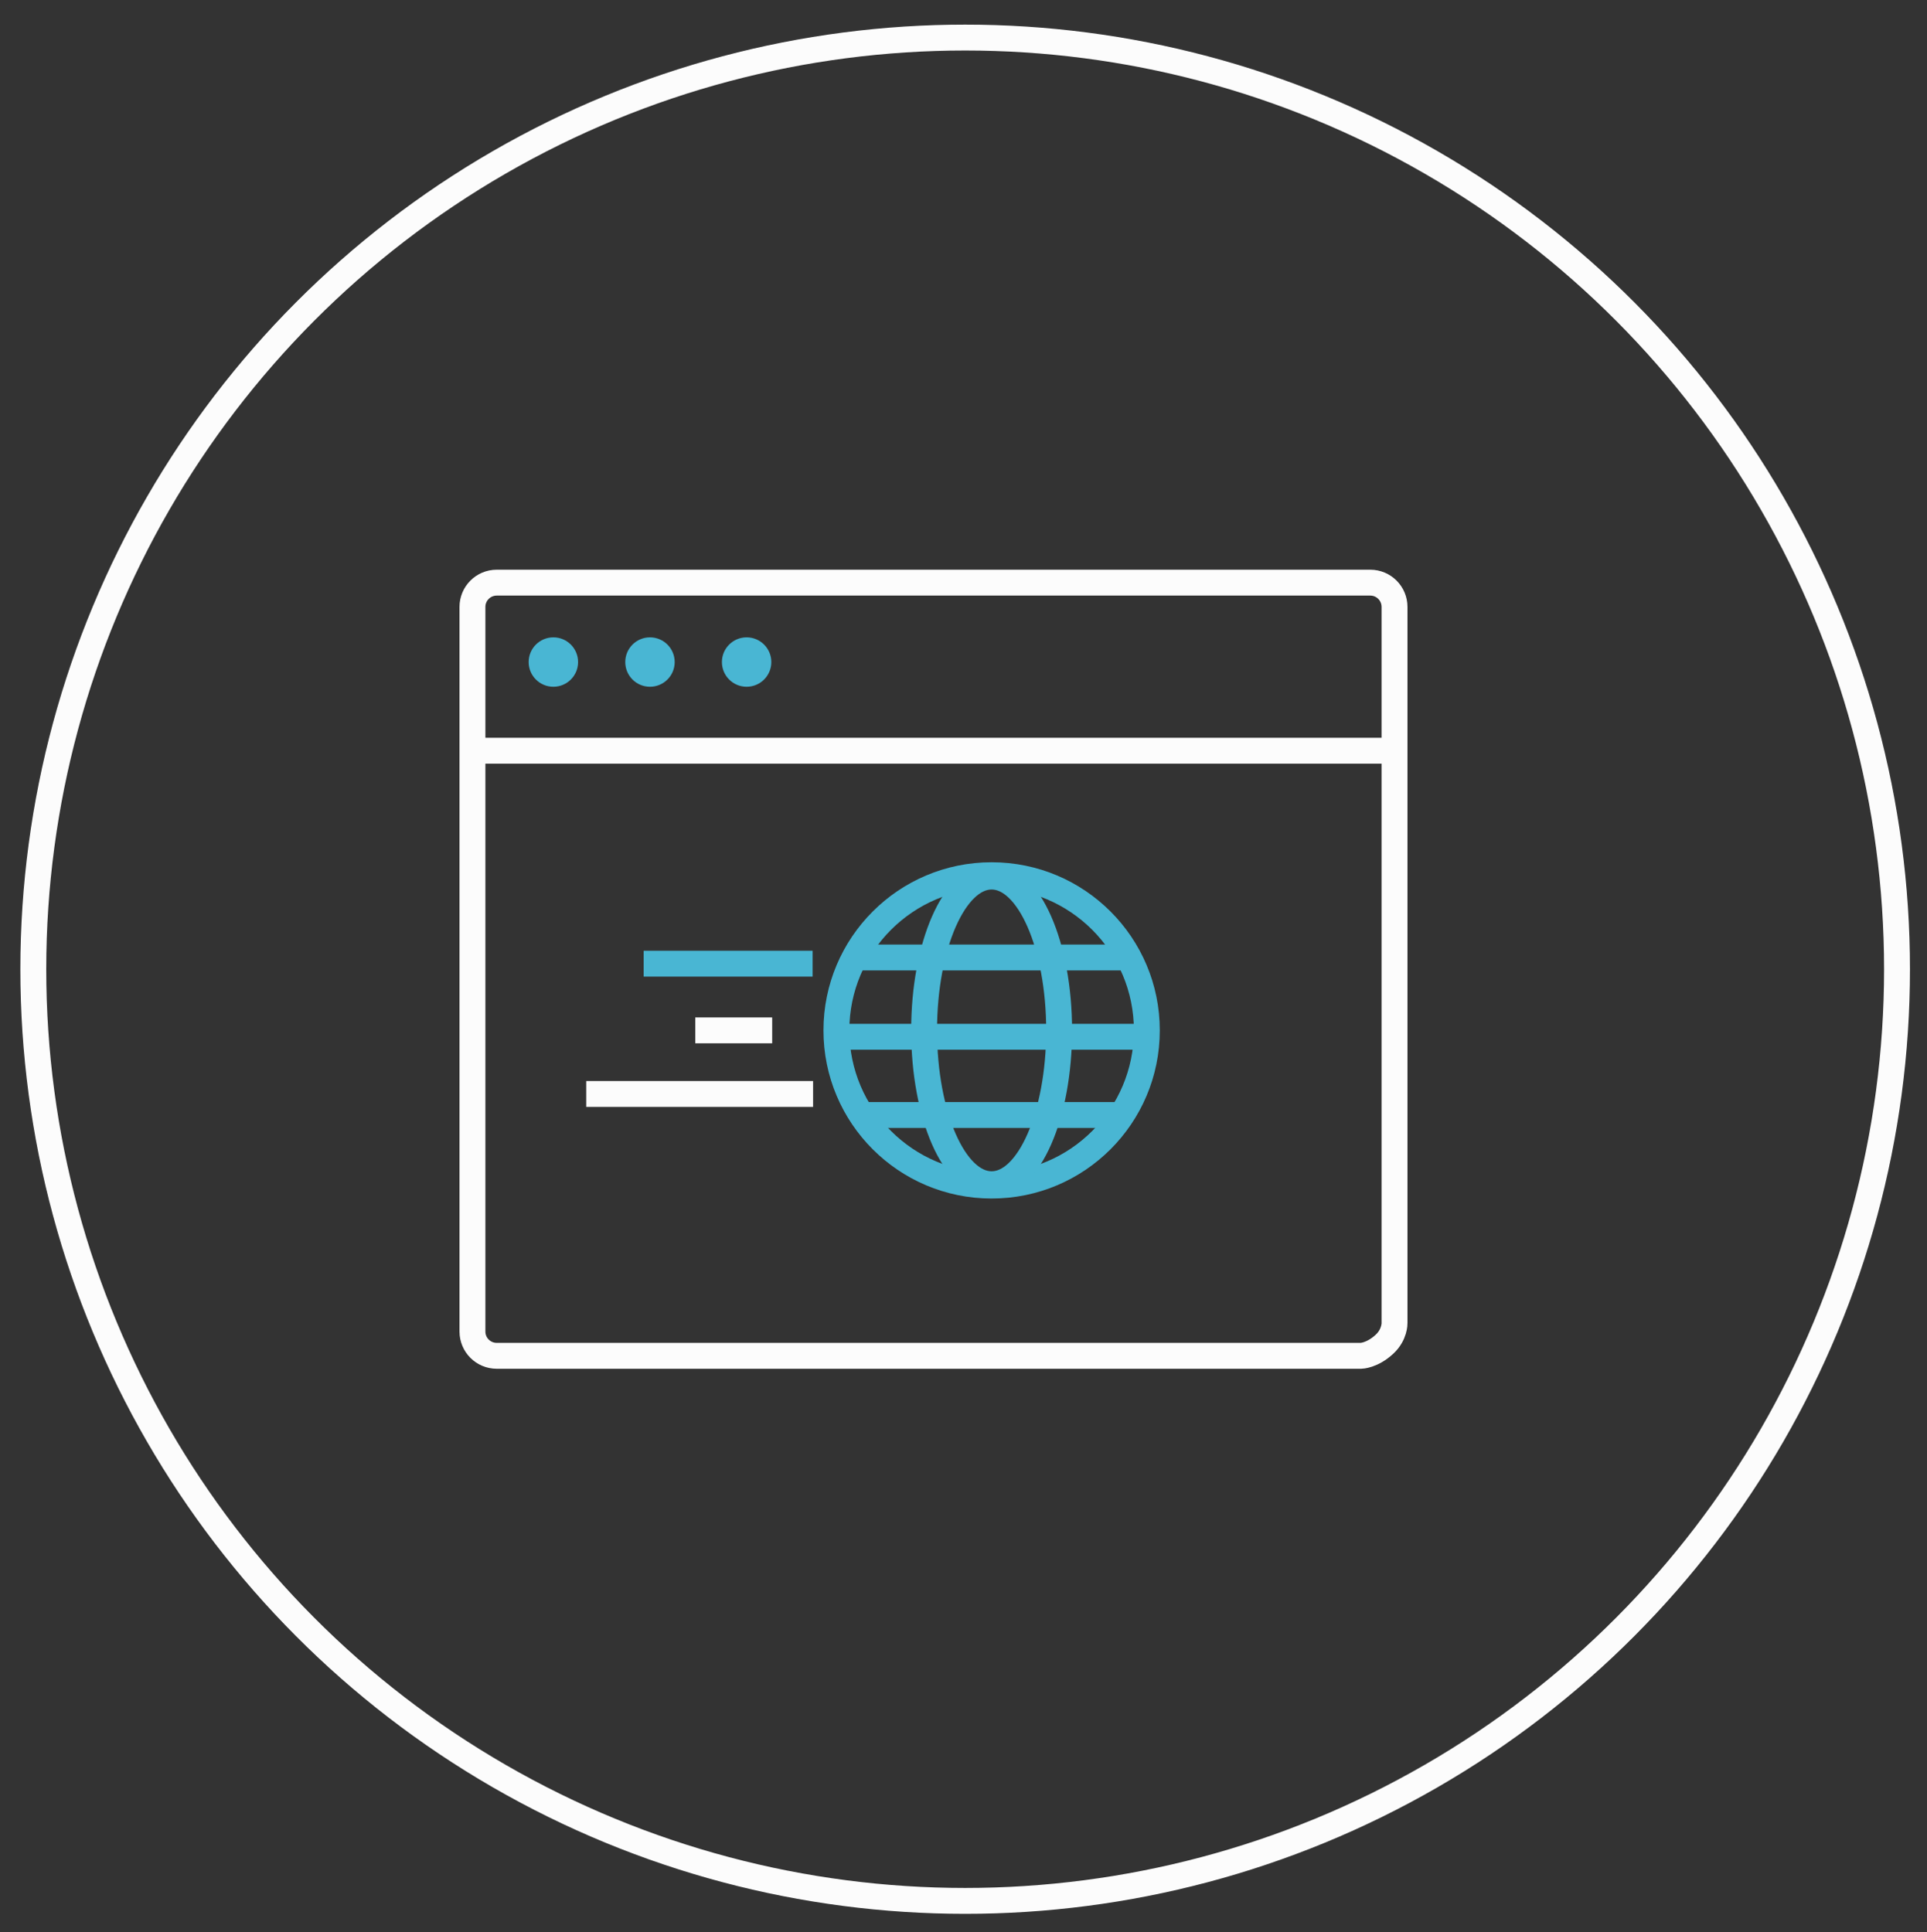 <?xml version="1.0" encoding="utf-8"?>
<!-- Generator: Adobe Illustrator 16.0.0, SVG Export Plug-In . SVG Version: 6.00 Build 0)  -->
<!DOCTYPE svg PUBLIC "-//W3C//DTD SVG 1.1//EN" "http://www.w3.org/Graphics/SVG/1.1/DTD/svg11.dtd">
<svg version="1.1" xmlns="http://www.w3.org/2000/svg" xmlns:xlink="http://www.w3.org/1999/xlink" x="0px" y="0px"
	 width="111.667px" height="112px" viewBox="0 0 111.667 112" enable-background="new 0 0 111.667 112" xml:space="preserve">
<rect x="0" y="0" width="111.667" height="112" fill="#333333" stroke="none"/>
<g id="deployment" display="none">
	<circle display="inline" fill="none" stroke="#FBFBFB" stroke-width="1.5" stroke-miterlimit="10" cx="55.86" cy="56.177" r="54"/>
	<path display="inline" fill="none" stroke="#FCFCFC" stroke-width="1.5" stroke-miterlimit="10" d="M68.633,49.371"/>
	
		<line display="inline" fill="none" stroke="#FCFCFC" stroke-width="1.5" stroke-miterlimit="10" x1="80.754" y1="52.511" x2="77.197" y2="53.436"/>
	
		<line display="inline" fill="none" stroke="#FCFCFC" stroke-width="1.5" stroke-miterlimit="10" x1="65.903" y1="76.925" x2="67.182" y2="79.979"/>
	
		<line display="inline" fill="none" stroke="#FCFCFC" stroke-width="1.5" stroke-miterlimit="10" x1="25.279" y1="39.076" x2="67.986" y2="39.076"/>
	<circle display="inline" fill="#49B6D3" cx="29.02" cy="34.974" r="1.142"/>
	<circle display="inline" fill="#49B6D3" cx="33.486" cy="34.974" r="1.142"/>
	<circle display="inline" fill="#49B6D3" cx="37.954" cy="34.974" r="1.142"/>
	<path display="inline" fill="none" stroke="#FCFCFC" stroke-width="1.5" stroke-miterlimit="10" d="M58.555,70.45H26.403
		c-0.62,0-1.124-0.501-1.124-1.122V32.426c0-0.62,0.502-1.122,1.124-1.122h40.379c0.621,0,1.123,0.502,1.123,1.122v20.792"/>
	<polyline display="inline" fill="none" stroke="#49B6D3" stroke-width="1.5" stroke-miterlimit="10" points="42.584,57.621 
		38.981,55.538 35.376,53.457 38.981,51.377 42.584,49.294 	"/>
	<g display="inline">
		<g>
			<path fill="none" stroke="#FCFCFC" stroke-width="1.5" stroke-miterlimit="10" d="M71.764,81.04
				c1.355,0.05,2.689-0.098,3.967-0.421"/>
			<path fill="none" stroke="#FCFCFC" stroke-width="1.5" stroke-miterlimit="10" stroke-dasharray="8.952,4.476" d="
				M79.83,78.859c2.982-1.882,5.271-4.873,6.188-8.565c1.176-4.725-0.17-9.486-3.186-12.864"/>
			<path fill="none" stroke="#FCFCFC" stroke-width="1.5" stroke-miterlimit="10" d="M81.219,55.886
				c-1.02-0.831-2.166-1.528-3.418-2.058l0.924,4.746"/>
		</g>
	</g>
	<path display="inline" fill="none" stroke="#FCFCFC" stroke-width="1.5" stroke-miterlimit="10" d="M63.233,80.803l3.219-1.005
		c-6.138-2.752-9.615-9.584-7.936-16.342c1.644-6.611,7.683-10.975,14.229-10.749"/>
	<polyline display="inline" fill="none" stroke="#49B6D3" stroke-width="1.5" stroke-miterlimit="10" points="49.196,57.621 
		52.799,55.538 56.405,53.457 52.799,51.377 49.196,49.294 	"/>
	
		<line display="inline" fill="none" stroke="#49B6D3" stroke-width="1.5" stroke-miterlimit="10" x1="44.243" y1="58.653" x2="47.092" y2="47.941"/>
	<rect id="_x3C_Slice_x3E__1_" x="-21.527" y="-22.002" display="inline" fill="none" width="157.193" height="156"/>
</g>
<g id="colloboration" display="none">
	
		<circle display="inline" fill="none" stroke="#FCFCFC" stroke-width="1.5" stroke-miterlimit="10" cx="56.143" cy="56.177" r="54"/>
	<path display="inline" fill="none" stroke="#FCFCFC" stroke-width="1.5" stroke-miterlimit="10" stroke-dasharray="4,4" d="
		M81.366,39.4c-1.319,2.602-5.699,5.253-9.763,3.188c-3.575-1.816-5.003-6.188-3.187-9.765c1.816-3.575,6.189-5.003,9.766-3.186
		C81.756,31.454,83.183,35.826,81.366,39.4z"/>
	
		<circle display="inline" fill="none" stroke="#FCFCFC" stroke-width="1.5" stroke-miterlimit="10" cx="72.354" cy="66.038" r="5.091"/>
	<path display="inline" fill="none" stroke="#FCFCFC" stroke-width="1.5" stroke-miterlimit="10" d="M70.188,34.634"/>
	<path display="inline" fill="none" stroke="#FCFCFC" stroke-width="1.5" stroke-miterlimit="10" d="M47.767,36.729"/>
	<path display="inline" fill="none" stroke="#FCFCFC" stroke-width="1.5" stroke-miterlimit="10" d="M75.75,62.248"/>
	<path display="inline" fill="none" stroke="#FCFCFC" stroke-width="1.5" stroke-miterlimit="10" d="M78.657,42.376"/>
	
		<line display="inline" fill="none" stroke="#FCFCFC" stroke-width="1.5" stroke-miterlimit="10" x1="52.853" y1="62.452" x2="49.198" y2="71.777"/>
	
		<line display="inline" fill="none" stroke="#FCFCFC" stroke-width="1.5" stroke-miterlimit="10" x1="42.52" y1="41.292" x2="49.594" y2="47.938"/>
	
		<line display="inline" fill="none" stroke="#FCFCFC" stroke-width="1.5" stroke-miterlimit="10" x1="63.34" y1="59.332" x2="68.216" y2="63.072"/>
	
		<line display="inline" fill="none" stroke="#FCFCFC" stroke-width="1.5" stroke-miterlimit="10" x1="70.188" y1="41.292" x2="62.493" y2="48.479"/>
	
		<circle display="inline" fill="none" stroke="#FCFCFC" stroke-width="1.5" stroke-miterlimit="10" cx="74.773" cy="34.744" r="1.301"/>
	<path display="inline" fill="none" stroke="#FCFCFC" stroke-width="1.5" stroke-miterlimit="10" d="M72.354,38.88v-0.73
		c0-1.134,0.918-2.054,2.053-2.054h0.73c1.135,0,2.055,0.92,2.055,2.054v0.73"/>
	
		<circle display="inline" fill="none" stroke="#FCFCFC" stroke-width="1.5" stroke-miterlimit="10" cx="72.393" cy="64.613" r="1.131"/>
	<path display="inline" fill="none" stroke="#FCFCFC" stroke-width="1.5" stroke-miterlimit="10" d="M70.29,68.212v-0.637
		c0-0.986,0.8-1.786,1.787-1.786h0.635c0.987,0,1.787,0.8,1.787,1.786v0.637"/>
	
		<circle display="inline" fill="none" stroke="#FCFCFC" stroke-width="1.5" stroke-miterlimit="10" cx="34.236" cy="64.081" r="4.104"/>
	
		<circle display="inline" fill="none" stroke="#FCFCFC" stroke-width="1.5" stroke-miterlimit="10" cx="34.27" cy="63.136" r="0.913"/>
	<path display="inline" fill="none" stroke="#FCFCFC" stroke-width="1.5" stroke-miterlimit="10" d="M32.573,66.039v-0.514
		c0-0.796,0.645-1.439,1.441-1.439h0.512c0.795,0,1.439,0.644,1.439,1.439v0.514"/>
	<path display="inline" fill="none" stroke="#49B6D3" stroke-width="1.5" stroke-miterlimit="10" d="M46.944,70.978
		c-3.459,0-6.264,2.804-6.264,6.262c0,3.46,2.805,6.265,6.264,6.265s6.264-2.805,6.264-6.265
		C53.208,73.781,50.403,70.978,46.944,70.978z M47,74.187c0.719,0,1.302,0.58,1.302,1.3c0,0.718-0.583,1.301-1.302,1.301
		c-0.718,0-1.3-0.581-1.3-1.301C45.701,74.77,46.283,74.187,47,74.187z M44.583,78.893c0-1.135,0.92-2.055,2.053-2.055h0.731
		c1.134,0,2.054,0.92,2.054,2.055"/>
	
		<circle display="inline" fill="none" stroke="#49B6D3" stroke-width="1.5" stroke-miterlimit="10" cx="56.135" cy="54.083" r="8.758"/>
	
		<circle display="inline" fill="none" stroke="#49B6D3" stroke-width="1.5" stroke-miterlimit="10" cx="56.192" cy="52.329" r="1.3"/>
	<path display="inline" fill="none" stroke="#49B6D3" stroke-width="1.5" stroke-miterlimit="10" d="M53.774,56.465v-0.729
		c0-1.134,0.919-2.055,2.053-2.055h0.73c1.135,0,2.055,0.921,2.055,2.055v0.729"/>
	<path display="inline" fill="none" stroke="#FCFCFC" stroke-width="1.5" stroke-miterlimit="10" d="M40.68,34.086
		c-2.211,0-4.004,1.764-4.004,3.937c0,2.174,1.793,3.936,4.004,3.936s4.004-1.762,4.004-3.936
		C44.684,35.85,42.891,34.086,40.68,34.086z M40.698,35.912c0.541,0,0.98,0.432,0.98,0.963s-0.439,0.962-0.98,0.962
		c-0.54,0-0.979-0.431-0.979-0.962S40.158,35.912,40.698,35.912z M38.877,39.938v-0.542c0-0.839,0.692-1.52,1.546-1.52h0.55
		c0.854,0,1.546,0.681,1.546,1.52v0.542"/>
	
		<line display="inline" fill="none" stroke="#FCFCFC" stroke-width="1.5" stroke-miterlimit="10" x1="48.393" y1="58.179" x2="38.176" y2="63.341"/>
	<rect id="_x3C_Slice_x3E__2_" x="-24.527" y="-22.002" display="inline" fill="none" width="157.193" height="156"/>
</g>
<g id="proxyrules">
	<circle fill="none" stroke="#FCFCFC" stroke-width="1.5" stroke-miterlimit="10" cx="55.93" cy="56.177" r="54"/>
	<path fill="none" stroke="#FCFCFC" stroke-width="1.5" stroke-miterlimit="10" d="M81.722,56.417"/>
	<line fill="none" stroke="#FCFCFC" stroke-width="1.5" stroke-miterlimit="10" x1="27.378" y1="43.512" x2="80.913" y2="43.512"/>
	<circle fill="#49B6D3" cx="32.067" cy="38.373" r="1.432"/>
	<circle fill="#49B6D3" cx="37.665" cy="38.373" r="1.432"/>
	<circle fill="#49B6D3" cx="43.266" cy="38.373" r="1.432"/>
	<path fill="none" stroke="#FCFCFC" stroke-width="1.5" stroke-miterlimit="10" d="M78.87,78.584H50.29H28.785
		c-0.777,0-1.407-0.629-1.407-1.407v-42c0-0.777,0.63-1.407,1.407-1.407h50.62c0.777,0,1.406,0.63,1.406,1.407v41.516
		c0,0,0.018,0.663-0.583,1.22C79.512,78.577,78.87,78.584,78.87,78.584z"/>
	<path fill="none" stroke="#FCFCFC" stroke-width="1.5" stroke-miterlimit="10" d="M84.483,64.754"/>
	<circle fill="none" stroke="#49B6D3" stroke-width="1.5" stroke-miterlimit="10" cx="57.463" cy="59.722" r="8.995"/>
	<ellipse fill="none" stroke="#49B6D3" stroke-width="1.5" stroke-miterlimit="10" cx="57.463" cy="59.722" rx="3.912" ry="8.916"/>
	<line fill="none" stroke="#49B6D3" stroke-width="1.5" stroke-miterlimit="10" x1="49.923" y1="64.626" x2="65.002" y2="64.626"/>
	<line fill="none" stroke="#49B6D3" stroke-width="1.5" stroke-miterlimit="10" x1="49.223" y1="55.496" x2="65.405" y2="55.496"/>
	<line fill="none" stroke="#49B6D3" stroke-width="1.5" stroke-miterlimit="10" x1="48.467" y1="60.092" x2="66.161" y2="60.092"/>
	<line fill="none" stroke="#49B6D3" stroke-width="1.5" stroke-miterlimit="10" x1="37.3" y1="55.855" x2="47.09" y2="55.855"/>
	<line fill="none" stroke="#FCFCFC" stroke-width="1.5" stroke-miterlimit="10" x1="40.291" y1="59.721" x2="44.747" y2="59.721"/>
	<line fill="none" stroke="#FCFCFC" stroke-width="1.5" stroke-miterlimit="10" x1="33.972" y1="63.407" x2="47.117" y2="63.407"/>
</g>
<g id="environments" display="none">
	
		<circle display="inline" fill="none" stroke="#FCFCFC" stroke-width="1.5" stroke-miterlimit="10" cx="56.439" cy="56.177" r="54"/>
	<polyline display="inline" fill="none" stroke="#FCFCFC" stroke-width="1.5" stroke-miterlimit="10" points="66.504,77.608 
		57.196,82.983 35.766,70.611 35.766,45.864 57.196,33.491 78.625,45.864 78.625,62.899 	"/>
	<polyline display="inline" fill="none" stroke="#FCFCFC" stroke-width="1.5" stroke-miterlimit="10" points="37.733,79.169 
		29.336,74.322 29.336,64.999 	"/>
	<polyline display="inline" fill="none" stroke="#FCFCFC" stroke-width="1.5" stroke-miterlimit="10" points="46.48,32.255 
		57.196,26.068 68.264,32.458 	"/>
	<polyline display="inline" fill="none" stroke="#FCFCFC" stroke-width="1.5" stroke-miterlimit="10" points="35.766,45.864 
		57.196,58.237 57.196,77.488 	"/>
	<path display="inline" fill="none" stroke="#FCFCFC" stroke-width="1.5" stroke-miterlimit="10" d="M69.903,70.248"/>
	<path display="inline" fill="none" stroke="#FCFCFC" stroke-width="1.5" stroke-miterlimit="10" d="M69.903,50.996"/>
	<path display="inline" fill="none" stroke="#FCFCFC" stroke-width="1.5" stroke-miterlimit="10" d="M48.471,38.624"/>
	
		<line display="inline" fill="none" stroke="#FCFCFC" stroke-width="1.5" stroke-miterlimit="10" x1="57.196" y1="58.237" x2="71.162" y2="49.716"/>
	
		<circle display="inline" fill="none" stroke="#49B6D3" stroke-width="1.5" stroke-miterlimit="10" cx="71.977" cy="69.686" r="9.391"/>
	<path display="inline" fill="none" stroke="#49B6D3" stroke-width="1.5" stroke-miterlimit="10" d="M68.323,64.19
		c1.972-1.311,4.393-1.423,6.4-0.51"/>
	
		<rect x="79.246" y="78.236" transform="matrix(-0.833 0.553 -0.553 -0.833 192.844 106.346)" display="inline" fill="none" stroke="#49B6D3" stroke-width="1.5" stroke-miterlimit="10" width="2.237" height="8.11"/>
	<rect id="_x3C_Slice_x3E__4_" x="-24.527" y="-22.002" display="inline" fill="none" width="157.193" height="156"/>
</g>
<g id="form" display="none">
	
		<circle display="inline" fill="none" stroke="#FCFCFC" stroke-width="1.5" stroke-miterlimit="10" cx="56.681" cy="56.177" r="54"/>
	<path display="inline" fill="none" stroke="#FCFCFC" stroke-width="1.5" stroke-miterlimit="10" d="M86.144,72.979
		c0,1.236-1.002,2.24-2.24,2.24H29.458c-1.236,0-2.24-1.004-2.24-2.24V33.212c0-1.238,1.004-2.24,2.24-2.24h54.445
		c1.238,0,2.24,1.002,2.24,2.24V72.979z"/>
	
		<rect x="27.218" y="35.899" display="inline" fill="none" stroke="#FCFCFC" stroke-width="1.5" stroke-miterlimit="10" width="58.926" height="33.383"/>
	
		<line display="inline" fill="none" stroke="#49B6D3" stroke-width="1.5" stroke-miterlimit="10" x1="53.113" y1="41.276" x2="76.659" y2="41.276"/>
	
		<line display="inline" fill="none" stroke="#49B6D3" stroke-width="1.5" stroke-miterlimit="10" x1="53.113" y1="47.325" x2="76.659" y2="47.325"/>
	
		<line display="inline" fill="none" stroke="#49B6D3" stroke-width="1.5" stroke-miterlimit="10" x1="38.293" y1="54.048" x2="76.659" y2="54.048"/>
	
		<line display="inline" fill="none" stroke="#49B6D3" stroke-width="1.5" stroke-miterlimit="10" x1="38.156" y1="59.425" x2="76.659" y2="59.425"/>
	
		<rect x="38.777" y="40.155" display="inline" fill="none" stroke="#49B6D3" stroke-width="1.5" stroke-miterlimit="10" width="10.979" height="9.748"/>
	<circle display="inline" fill="#49B6D3" cx="80.389" cy="72.232" r="1.157"/>
	
		<circle display="inline" fill="none" stroke="#FCFCFC" stroke-width="1.5" stroke-miterlimit="10" cx="44.267" cy="43.89" r="1.27"/>
	<path display="inline" fill="none" stroke="#FCFCFC" stroke-width="1.5" stroke-miterlimit="10" d="M41.765,47.661
		c0-1.381,1.12-2.502,2.502-2.502s2.502,1.121,2.502,2.502"/>
	<path display="inline" fill="#49B6D3" d="M50.142,64.019c0,0.68-0.551,1.232-1.232,1.232h-9.375c-0.682,0-1.232-0.553-1.232-1.232
		l0,0c0-0.682,0.551-1.232,1.232-1.232h9.375C49.591,62.786,50.142,63.337,50.142,64.019L50.142,64.019z"/>
	<path display="inline" fill="none" stroke="#FCFCFC" stroke-width="1.5" stroke-miterlimit="10" d="M45.752,81.382
		c0-3.465,4.893-6.273,10.929-6.273c6.035,0,10.929,2.809,10.929,6.273"/>
	<rect id="_x3C_Slice_x3E__5_" x="-20.333" y="-22.002" display="inline" fill="none" width="157.193" height="156"/>
</g>
<g id="analytics" display="none">
	
		<circle display="inline" fill="none" stroke="#FCFCFC" stroke-width="1.5" stroke-miterlimit="10" cx="56.761" cy="55.545" r="54"/>
	<path display="inline" fill="none" stroke="#FCFCFC" stroke-width="1.5" stroke-miterlimit="10" d="M84.187,75.63
		c0,1.453-1.18,2.633-2.633,2.633H69.448c-1.453,0-2.631-1.18-2.631-2.633V35.461c0-1.456,1.178-2.634,2.631-2.634h12.106
		c1.453,0,2.633,1.178,2.633,2.634V75.63z"/>
	<path display="inline" fill="none" stroke="#FCFCFC" stroke-width="1.5" stroke-miterlimit="10" d="M66.757,75.63
		c0,1.453-1.18,2.633-2.633,2.633H52.019c-1.453,0-2.633-1.18-2.633-2.633V50.393c0-1.456,1.18-2.633,2.633-2.633h12.105
		c1.453,0,2.633,1.177,2.633,2.633V75.63z"/>
	<path display="inline" fill="none" stroke="#49B6D3" stroke-width="1.5" stroke-miterlimit="10" d="M46.705,75.63
		c0,1.453-1.179,2.633-2.633,2.633H31.966c-1.454,0-2.632-1.18-2.632-2.633V50.393c0-1.456,1.178-2.633,2.632-2.633h12.105
		c1.454,0,2.633,1.177,2.633,2.633V75.63z"/>
	<rect id="_x3C_Slice_x3E__6_" x="-20.333" y="-21.002" display="inline" fill="none" width="157.193" height="156"/>
</g>
</svg>
